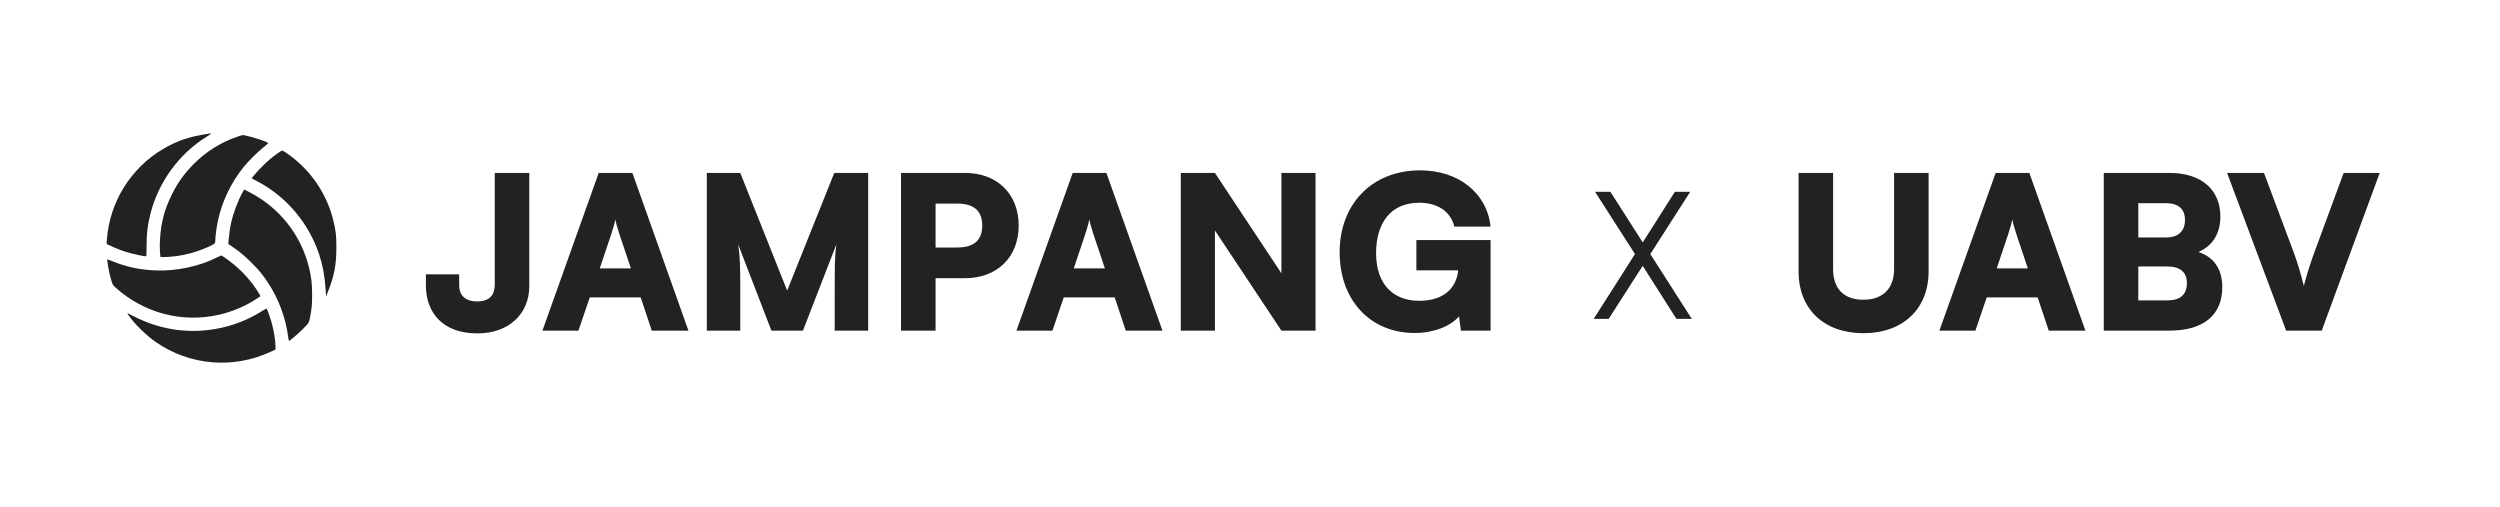 <svg width="212" height="43" viewBox="0 0 212 43" fill="none" xmlns="http://www.w3.org/2000/svg">
<path fill-rule="evenodd" clip-rule="evenodd" d="M13.817 12.641C15.013 11.934 16.031 11.589 17.654 11.342C17.798 11.32 17.921 11.316 17.921 11.332C17.921 11.34 17.737 11.461 17.512 11.601C15.185 13.044 13.434 15.447 12.759 18.12C12.506 19.126 12.428 19.777 12.43 20.904C12.431 21.672 12.426 21.731 12.363 21.731C12.213 21.731 11.59 21.607 11.109 21.481C10.511 21.325 10.026 21.15 9.453 20.882L9.038 20.689L9.064 20.326C9.286 17.154 11.073 14.265 13.817 12.641ZM22.24 14.109C22.724 13.627 23.063 13.341 23.572 12.982C23.742 12.862 23.903 12.764 23.931 12.763C23.959 12.762 24.13 12.863 24.312 12.988C26.308 14.356 27.714 16.396 28.28 18.747C28.479 19.57 28.524 19.991 28.525 20.99C28.527 22.411 28.344 23.393 27.848 24.638L27.65 25.132L27.605 24.471C27.528 23.353 27.381 22.553 27.08 21.625C26.215 18.955 24.282 16.658 21.824 15.381C21.573 15.25 21.361 15.138 21.352 15.132C21.318 15.104 21.814 14.532 22.24 14.109ZM19.598 18.9C19.772 18.099 20.185 16.995 20.563 16.321L20.706 16.065L21.189 16.316C23.719 17.632 25.524 19.924 26.202 22.681C26.404 23.504 26.469 24.064 26.468 24.999C26.468 25.83 26.437 26.172 26.291 26.915C26.215 27.302 26.198 27.343 26.032 27.542C25.733 27.9 24.676 28.848 24.512 28.906C24.495 28.912 24.46 28.753 24.434 28.552C24.234 26.964 23.611 25.3 22.713 23.954C22.25 23.261 21.948 22.895 21.332 22.279C20.766 21.713 20.302 21.326 19.716 20.931L19.36 20.691L19.386 20.365C19.424 19.89 19.504 19.332 19.598 18.9ZM13.202 22.932C15.004 23.003 16.971 22.575 18.511 21.777C18.637 21.712 18.75 21.658 18.762 21.657C18.773 21.656 18.91 21.742 19.066 21.849C20.142 22.589 21.05 23.501 21.748 24.543C22.006 24.929 22.099 25.101 22.066 25.131C22.058 25.137 21.924 25.227 21.767 25.332C20.836 25.951 19.68 26.442 18.554 26.695C15.443 27.396 12.225 26.554 9.827 24.411C9.566 24.178 9.555 24.161 9.457 23.834C9.401 23.649 9.33 23.395 9.299 23.27C9.239 23.033 9.086 22.139 9.086 22.03C9.086 21.979 9.157 21.997 9.483 22.131C10.708 22.637 11.827 22.877 13.202 22.932ZM18.212 27.906C19.674 27.659 21.05 27.131 22.262 26.352C22.44 26.238 22.598 26.156 22.612 26.17C22.655 26.213 22.892 26.856 22.999 27.223C23.206 27.927 23.366 28.877 23.366 29.393V29.64L22.965 29.826C19.784 31.309 16.083 30.999 13.218 29.008C12.478 28.494 11.661 27.723 11.127 27.036C10.902 26.747 10.791 26.608 10.813 26.582C10.835 26.556 10.978 26.634 11.261 26.782C13.448 27.924 15.829 28.309 18.212 27.906Z" fill="#222222"/>
<path d="M20.149 11.581C18.721 12.073 17.506 12.832 16.435 13.901C15.643 14.691 15.055 15.511 14.57 16.501C13.953 17.759 13.671 18.808 13.573 20.211C13.543 20.633 13.54 20.993 13.564 21.313L13.599 21.788L13.883 21.799C14.22 21.813 15.03 21.725 15.555 21.618C16.315 21.463 17.094 21.205 17.791 20.877C18.256 20.658 18.262 20.65 18.263 20.298C18.264 20.018 18.364 19.282 18.475 18.747C18.807 17.139 19.567 15.533 20.624 14.206C21.032 13.693 21.828 12.9 22.338 12.496C22.558 12.322 22.738 12.162 22.738 12.141C22.738 12.035 21.497 11.626 20.644 11.452C20.602 11.443 20.379 11.501 20.149 11.581Z" fill="#222222"/>
<path d="M36.117 24.206C36.117 26.52 37.545 28.273 40.492 28.273C43.185 28.273 44.884 26.574 44.884 24.278V14.662H41.956V24.098C41.956 25.001 41.54 25.562 40.456 25.562C39.335 25.562 38.937 24.911 38.937 24.206V23.266H36.117V24.206ZM49.053 28.038L50.011 25.218H54.331L55.271 28.038H58.38L53.626 14.662H50.77L45.998 28.038H49.053ZM51.819 19.904C51.981 19.416 52.126 18.91 52.18 18.602C52.234 18.928 52.397 19.452 52.542 19.904L53.5 22.76H50.861L51.819 19.904ZM62.775 28.038V24.296C62.775 22.832 62.757 21.711 62.594 20.717L65.415 28.038H68.09L70.928 20.717C70.783 21.711 70.783 22.344 70.783 25.236V28.038H73.621V14.662H70.747L66.752 24.64L62.775 14.662H59.937V28.038H62.775ZM81.83 23.591C84.56 23.591 86.385 21.802 86.385 19.127C86.385 16.451 84.56 14.662 81.83 14.662H76.407V28.038H79.336V23.591H81.83ZM81.179 17.265C82.589 17.265 83.294 17.879 83.294 19.127C83.294 20.374 82.589 20.988 81.179 20.988H79.336V17.265H81.179ZM89.248 28.038L90.206 25.218H94.526L95.466 28.038H98.576L93.822 14.662H90.966L86.193 28.038H89.248ZM92.014 19.904C92.177 19.416 92.321 18.91 92.375 18.602C92.43 18.928 92.592 19.452 92.737 19.904L93.695 22.76H91.056L92.014 19.904ZM103.025 28.038V19.542L108.664 28.038H111.557V14.662H108.664V23.176L103.025 14.662H100.132V28.038H103.025ZM120.362 17.192C121.754 17.192 122.983 17.807 123.327 19.217H126.4C126.092 16.325 123.634 14.445 120.435 14.445C116.295 14.445 113.602 17.355 113.602 21.386C113.602 25.489 116.223 28.237 119.965 28.237C121.555 28.237 123.001 27.677 123.724 26.827L123.887 28.038H126.4V20.356H120.109V22.922H123.652C123.526 24.314 122.549 25.508 120.344 25.508C118.211 25.508 116.693 24.17 116.693 21.476C116.693 18.892 117.94 17.192 120.362 17.192Z" fill="#222222"/>
<path d="M135.146 27.038L138.645 21.543L135.261 16.265H136.563L139.498 20.863H139.108L142.029 16.265H143.33L139.947 21.543L143.461 27.038H142.159L139.108 22.237H139.498L136.418 27.038H135.146Z" fill="#222222"/>
<path d="M152.518 23.013C152.518 26.212 154.669 28.255 158.014 28.255C161.376 28.255 163.545 26.194 163.545 23.013V14.662H160.617V22.814C160.617 24.459 159.677 25.417 158.014 25.417C156.369 25.417 155.447 24.495 155.447 22.814V14.662H152.518V23.013ZM167.515 28.038L168.473 25.218H172.793L173.733 28.038H176.843L172.088 14.662H169.232L164.46 28.038H167.515ZM170.281 19.904C170.443 19.416 170.588 18.91 170.642 18.602C170.697 18.928 170.859 19.452 171.004 19.904L171.962 22.76H169.323L170.281 19.904ZM178.399 28.038H183.967C186.859 28.038 188.45 26.719 188.45 24.351C188.45 22.832 187.745 21.802 186.425 21.368C187.636 20.844 188.287 19.795 188.287 18.367C188.287 16.072 186.66 14.662 183.967 14.662H178.399V28.038ZM183.66 17.229C184.726 17.229 185.286 17.717 185.286 18.657C185.286 19.615 184.708 20.139 183.66 20.139H181.328V17.229H183.66ZM183.804 22.597C184.871 22.597 185.449 23.085 185.449 23.989C185.449 24.983 184.889 25.471 183.804 25.471H181.328V22.597H183.804ZM193.864 28.038H196.883L201.799 14.662H198.744L196.25 21.422C195.961 22.218 195.708 22.959 195.364 24.242C195.075 23.085 194.822 22.254 194.515 21.422L191.984 14.662H188.857L193.864 28.038Z" fill="#222222"/>
</svg>
